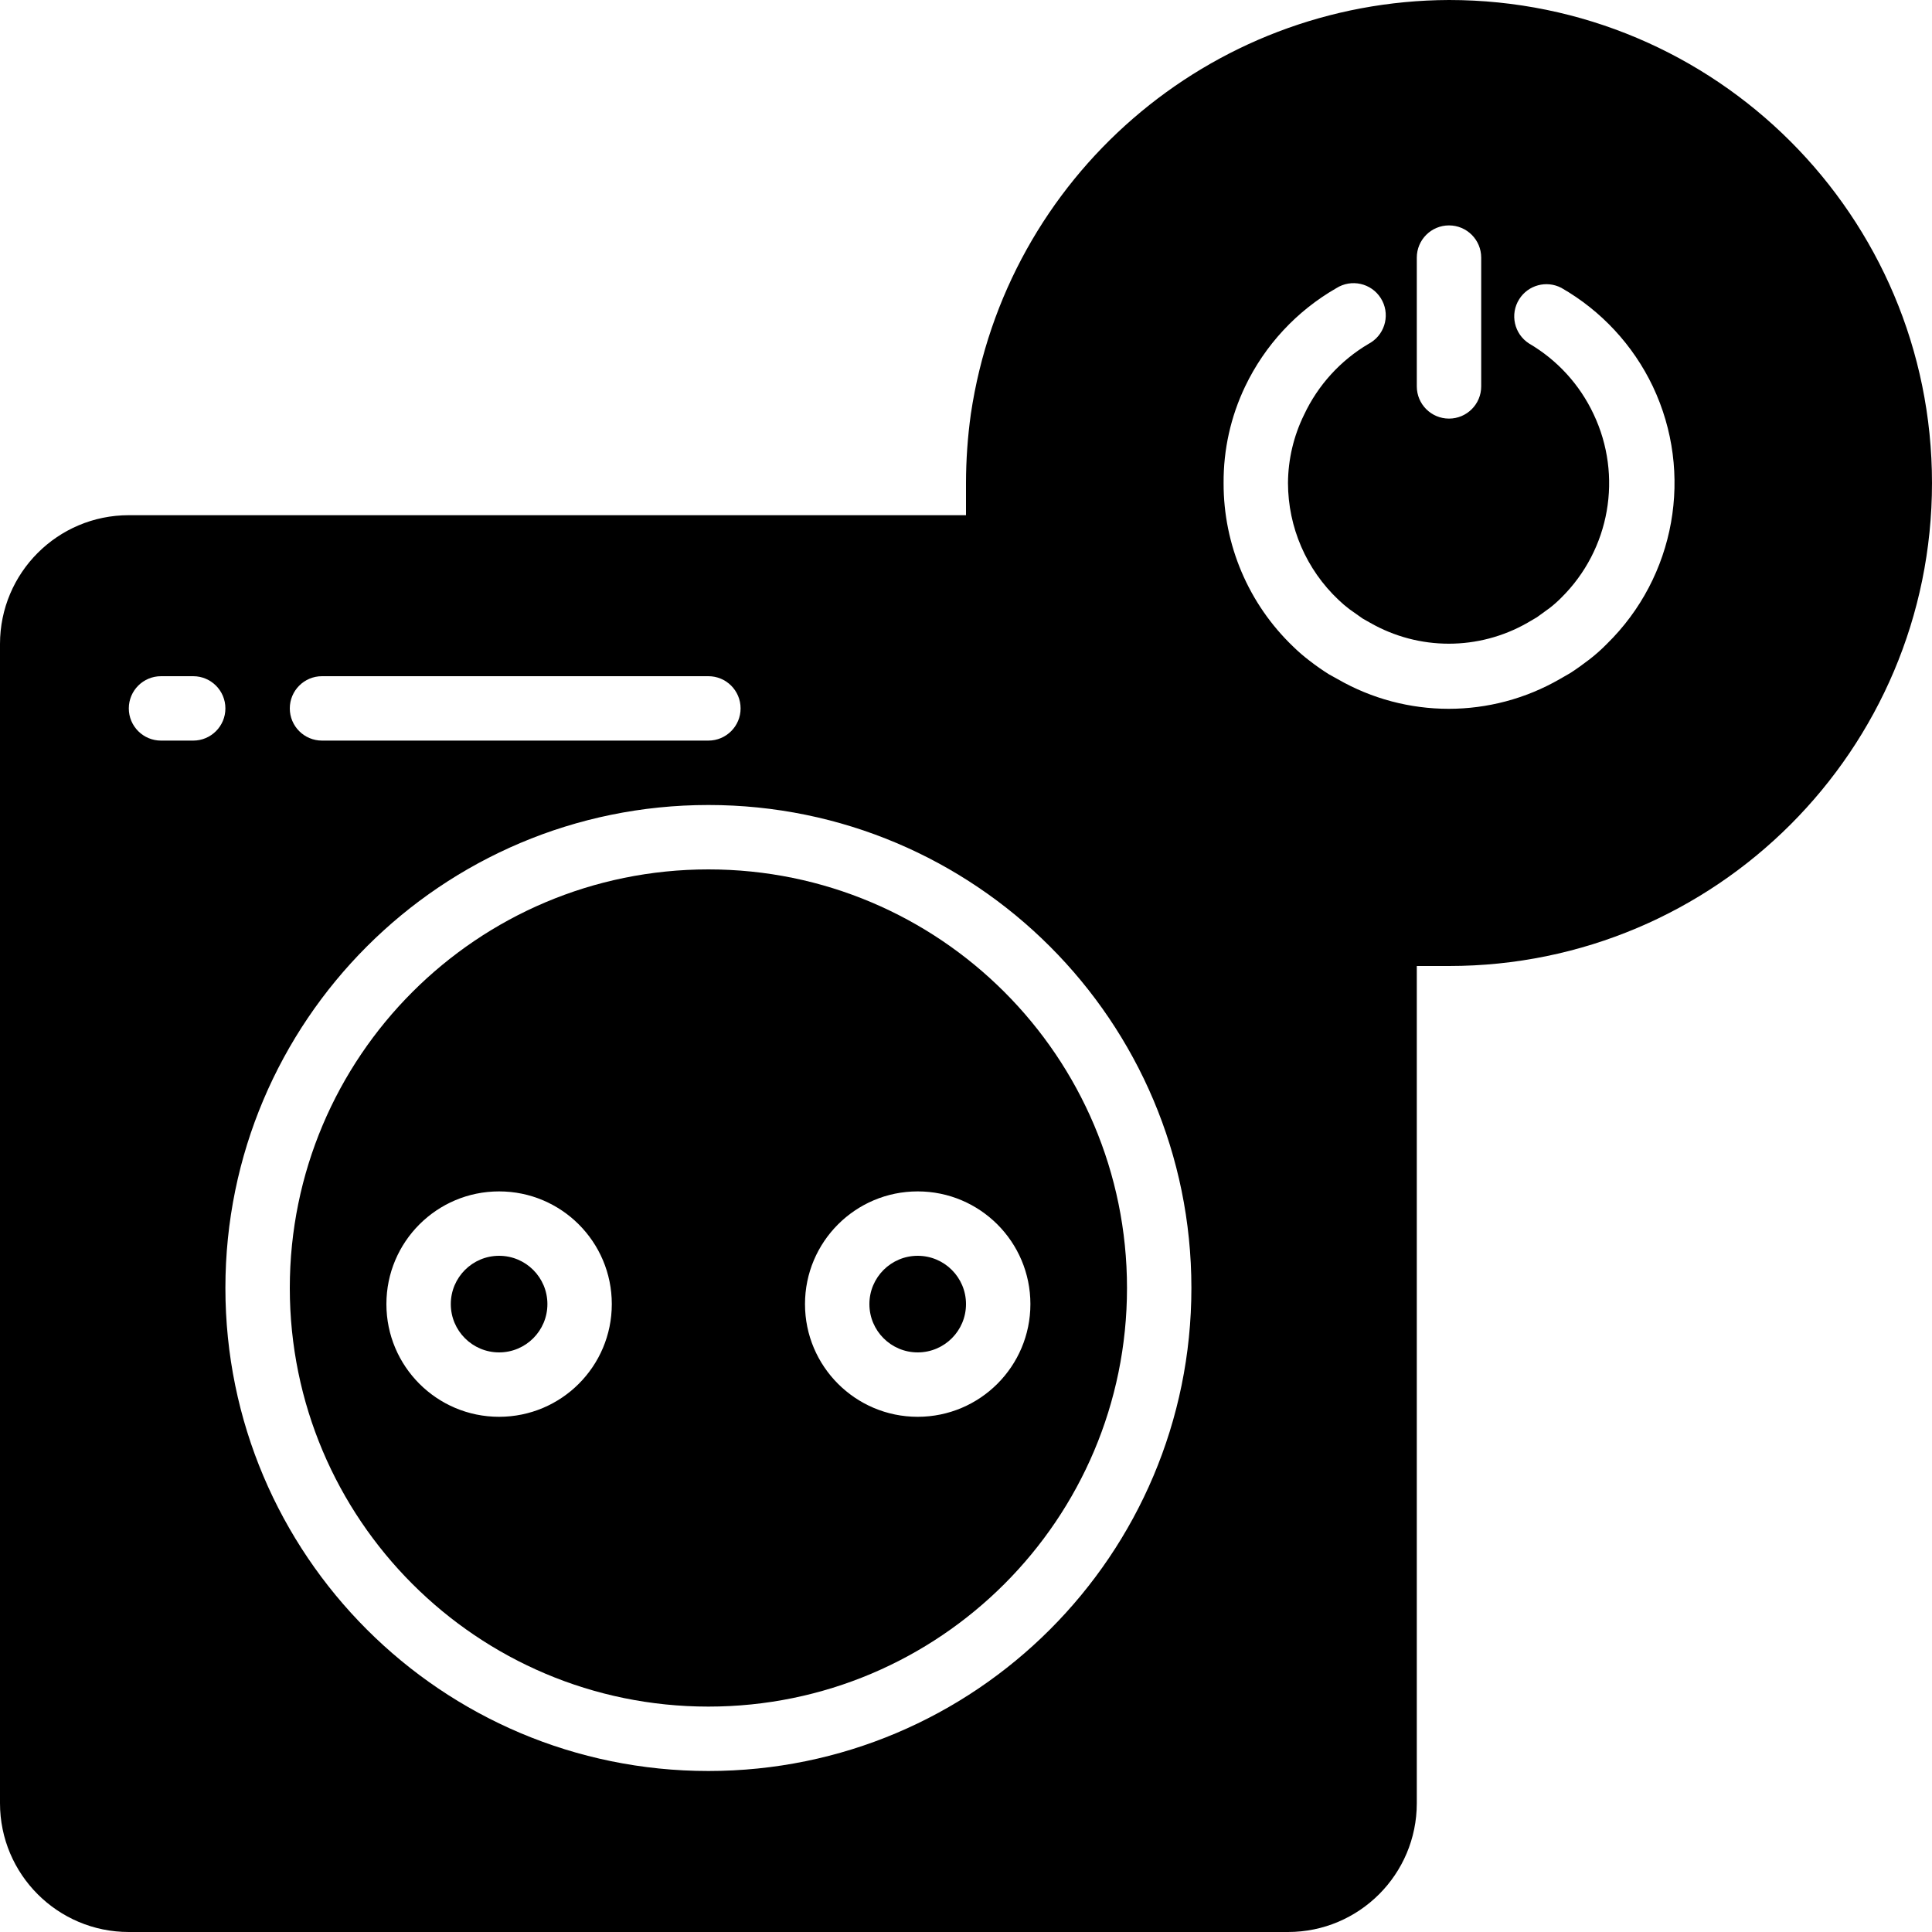 <?xml version="1.0" encoding="iso-8859-1"?>
<!-- Generator: Adobe Illustrator 19.0.0, SVG Export Plug-In . SVG Version: 6.00 Build 0)  -->
<svg xmlns="http://www.w3.org/2000/svg" xmlns:xlink="http://www.w3.org/1999/xlink" version="1.1" id="Layer_1" x="0px" y="0px" viewBox="0 0 512 512" style="enable-background:new 0 0 512 512;" xml:space="preserve">
<g>
	<g>
		<circle cx="243.2" cy="345.6" r="12.8"/>
	</g>
</g>
<g>
	<g>
		<circle cx="132.267" cy="345.6" r="12.8"/>
	</g>
</g>
<g>
	<g>
		<path d="M187.733,230.4C126.467,230.4,76.8,280.067,76.8,341.333s49.667,110.933,110.933,110.933S298.667,402.6,298.667,341.333    S249,230.4,187.733,230.4z M132.267,375.467c-16.495,0-29.867-13.372-29.867-29.867c0-16.495,13.372-29.867,29.867-29.867    c16.495,0,29.867,13.372,29.867,29.867C162.133,362.095,148.762,375.467,132.267,375.467z M243.2,375.467    c-16.495,0-29.867-13.372-29.867-29.867c0-16.495,13.372-29.867,29.867-29.867s29.867,13.372,29.867,29.867    C273.067,362.095,259.695,375.467,243.2,375.467z"/>
	</g>
</g>
<g>
	<g>
		<path d="M384,0c-63.554,0.241-117.4,46.871-126.72,109.739c-0.844,6.051-1.272,12.152-1.28,18.261c0,2.901,0,5.717,0,8.533H34.133    C15.282,136.533,0,151.815,0,170.667v307.2C0,496.718,15.282,512,34.133,512h307.2c18.851,0,34.133-15.282,34.133-34.133V256    c2.816,0,5.632,0,8.533,0c70.692,0,128-57.308,128-128S454.692,0,384,0z M375.467,68.267c0-4.713,3.82-8.533,8.533-8.533    s8.533,3.82,8.533,8.533V102.4c0,4.713-3.82,8.533-8.533,8.533s-8.533-3.82-8.533-8.533V68.267z M85.333,179.2h102.4    c4.713,0,8.533,3.82,8.533,8.533s-3.82,8.533-8.533,8.533h-102.4c-4.713,0-8.533-3.82-8.533-8.533S80.62,179.2,85.333,179.2z     M51.2,196.267h-8.533c-4.713,0-8.533-3.82-8.533-8.533s3.82-8.533,8.533-8.533H51.2c4.713,0,8.533,3.82,8.533,8.533    S55.913,196.267,51.2,196.267z M187.733,469.333c-70.692,0-128-57.308-128-128s57.308-128,128-128s128,57.307,128,128    S258.426,469.333,187.733,469.333z M425.813,170.667c-1.441,1.469-2.981,2.837-4.608,4.096c-1.792,1.365-3.328,2.475-5.035,3.584    l-2.816,1.621c-18.222,10.5-40.658,10.5-58.88,0l-2.304-1.28c-1.766-1.107-3.475-2.303-5.12-3.584    c-1.527-1.16-2.981-2.414-4.352-3.755c-11.823-11.315-18.485-26.985-18.432-43.349c-0.058-8.856,1.897-17.61,5.717-25.6    c5.226-10.923,13.648-19.999,24.149-26.027c3.977-2.528,9.251-1.354,11.779,2.624c2.528,3.977,1.354,9.251-2.624,11.779    c-0.202,0.129-0.41,0.249-0.622,0.36c-7.444,4.403-13.391,10.945-17.067,18.773c-2.77,5.631-4.229,11.816-4.267,18.091    c0.019,11.728,4.864,22.931,13.397,30.976c0.917,0.882,1.886,1.708,2.901,2.475l3.499,2.475l1.963,1.109    c12.925,7.402,28.803,7.402,41.728,0l2.475-1.451l3.413-2.475c1.083-0.841,2.11-1.753,3.072-2.731    c12.891-12.753,16.314-32.261,8.533-48.64c-3.668-7.812-9.619-14.328-17.067-18.688c-3.977-2.528-5.152-7.802-2.623-11.779    c2.379-3.742,7.228-5.039,11.157-2.983c10.546,6.036,19,15.146,24.235,26.112C448.926,125.429,444.026,152.844,425.813,170.667z"/>
	</g>
</g>
<g>
</g>
<g>
</g>
<g>
</g>
<g>
</g>
<g>
</g>
<g>
</g>
<g>
</g>
<g>
</g>
<g>
</g>
<g>
</g>
<g>
</g>
<g>
</g>
<g>
</g>
<g>
</g>
<g>
</g>
</svg>
